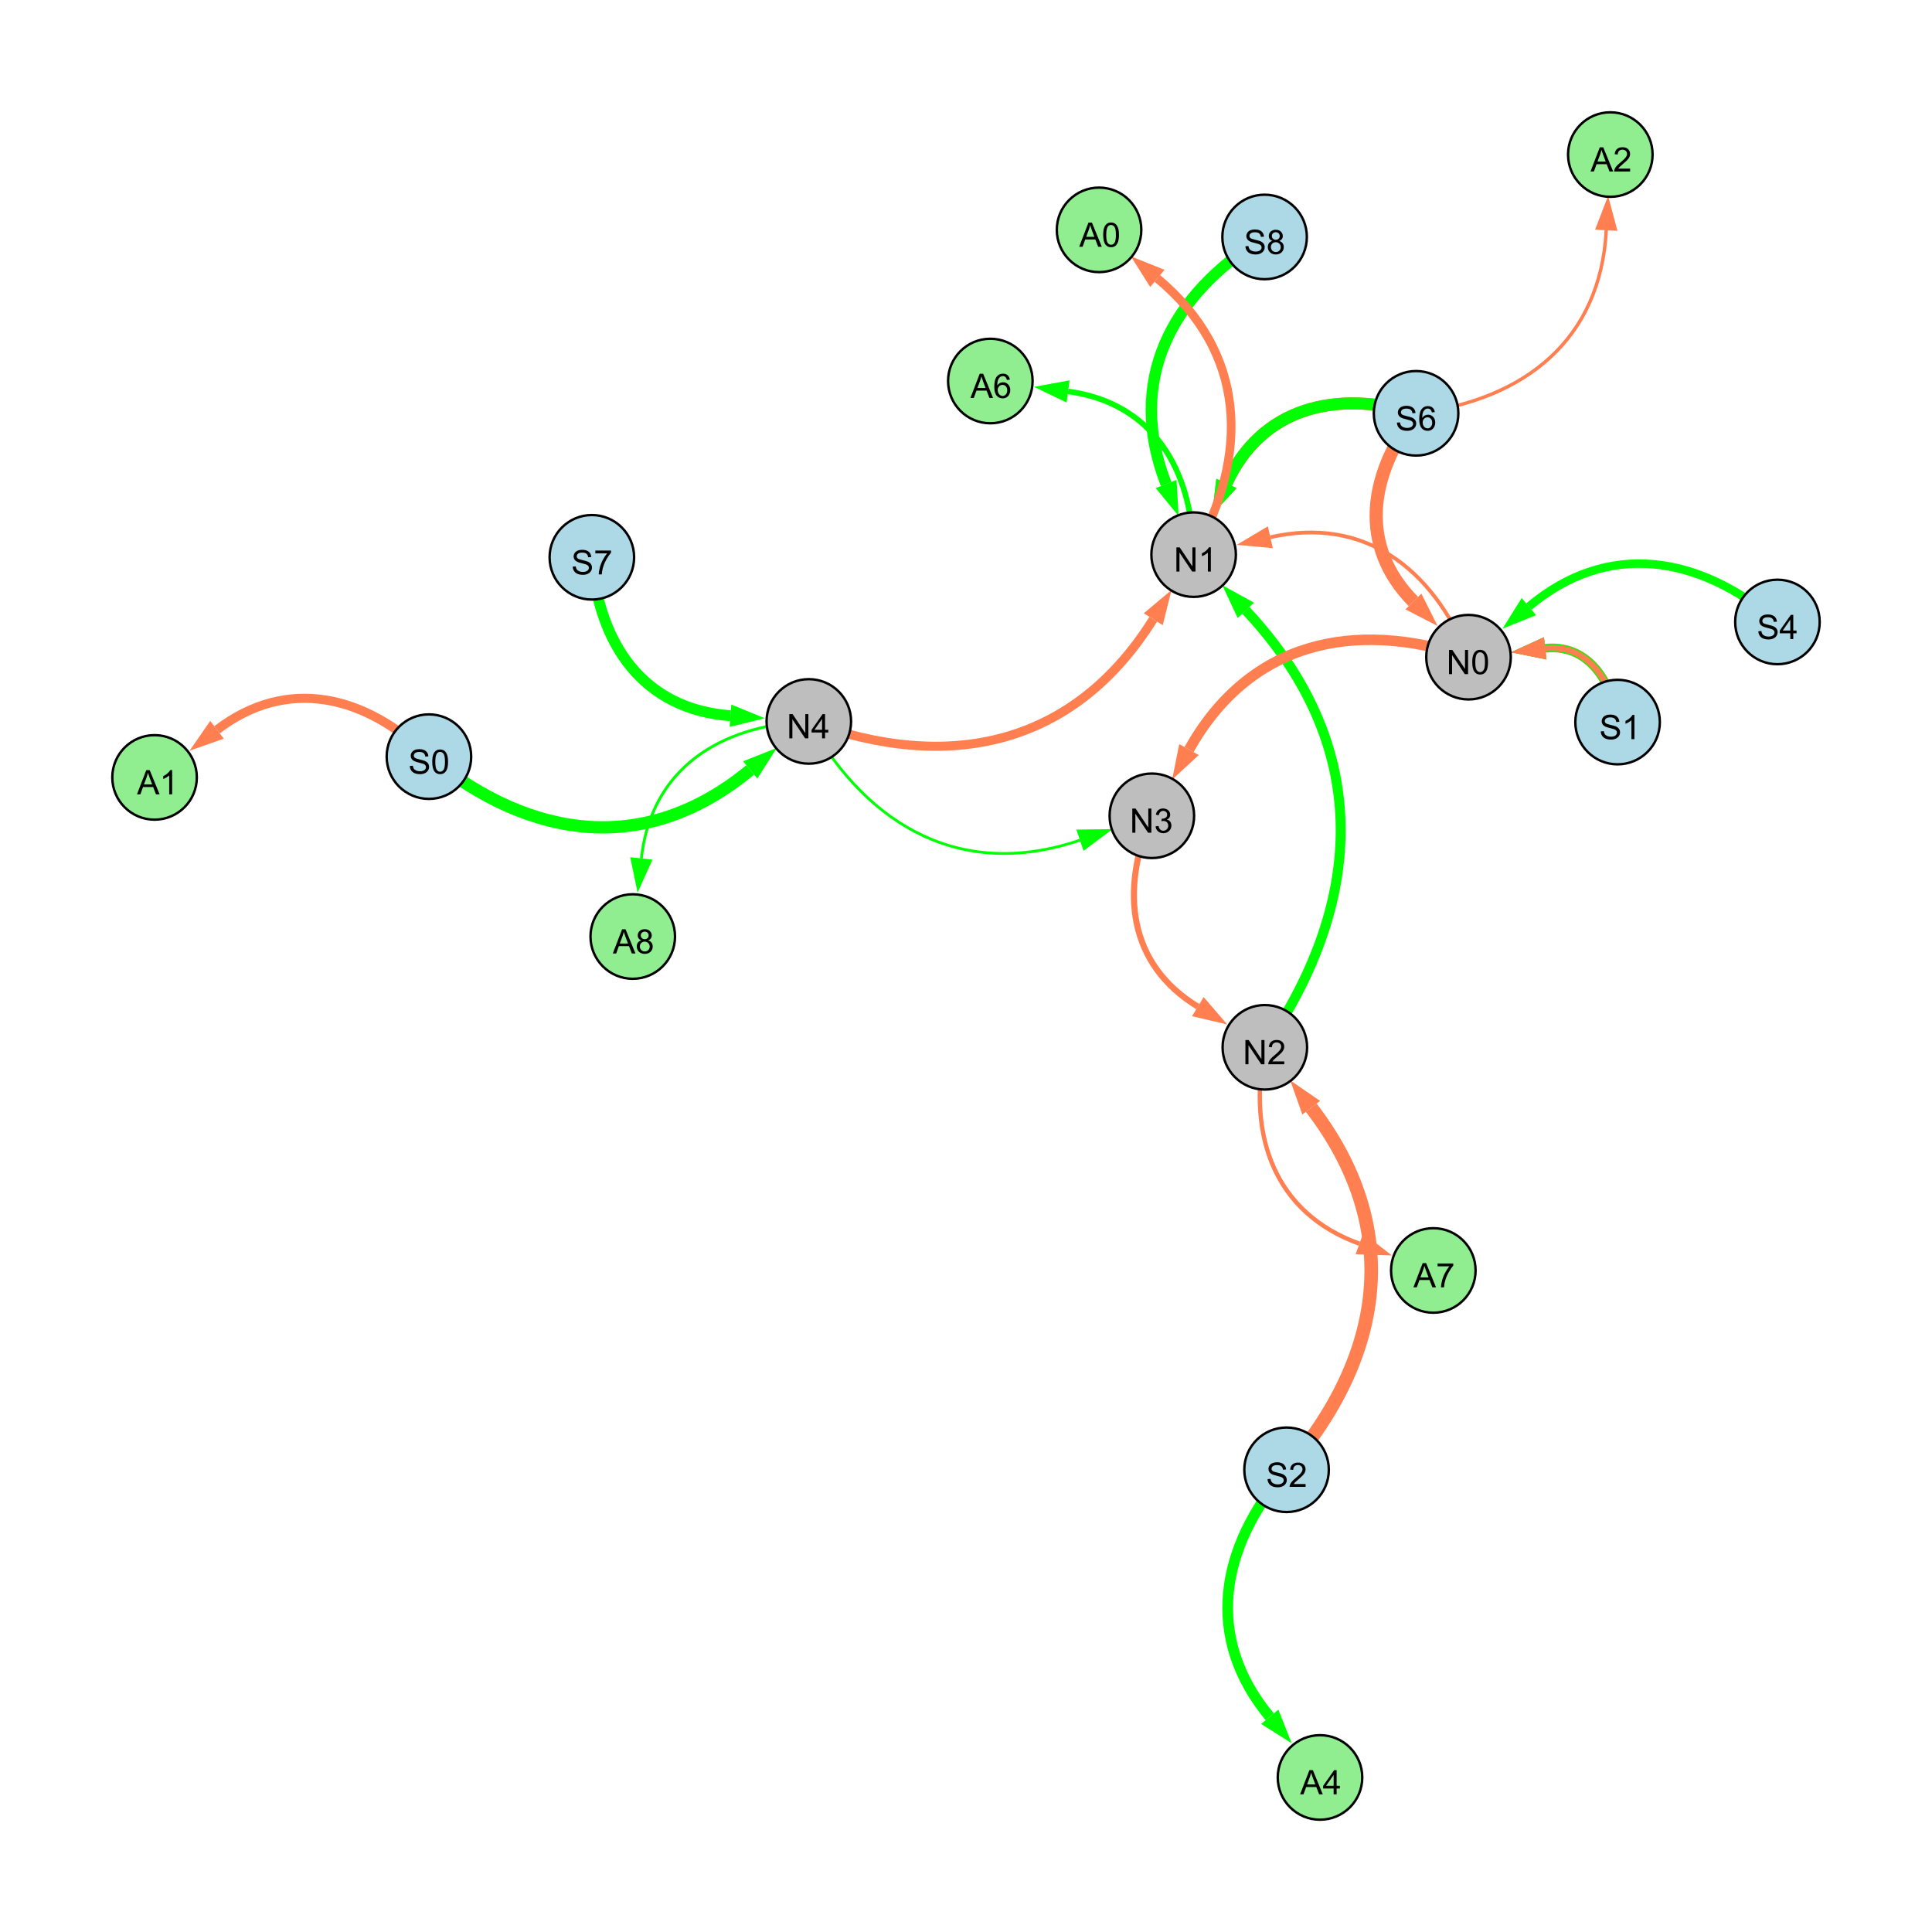 <?xml version="1.0" encoding="UTF-8"?>
<svg xmlns="http://www.w3.org/2000/svg" xmlns:xlink="http://www.w3.org/1999/xlink" width="800" height="800" viewBox="0 0 800 800">
<defs>
<g>
<g id="glyph-0-0">
<path d="M 0.629 -3.219 L 1.879 -3.328 C 1.938 -2.828 2.078 -2.418 2.293 -2.094 C 2.512 -1.773 2.848 -1.516 3.301 -1.316 C 3.758 -1.117 4.27 -1.02 4.84 -1.02 C 5.344 -1.02 5.793 -1.094 6.18 -1.242 C 6.566 -1.395 6.855 -1.602 7.043 -1.863 C 7.234 -2.125 7.328 -2.41 7.328 -2.719 C 7.328 -3.035 7.238 -3.309 7.055 -3.543 C 6.871 -3.777 6.57 -3.977 6.152 -4.137 C 5.883 -4.242 5.289 -4.402 4.367 -4.625 C 3.449 -4.844 2.805 -5.055 2.434 -5.25 C 1.953 -5.5 1.598 -5.812 1.363 -6.184 C 1.129 -6.555 1.012 -6.969 1.012 -7.43 C 1.012 -7.938 1.156 -8.41 1.441 -8.848 C 1.73 -9.289 2.148 -9.621 2.699 -9.852 C 3.25 -10.078 3.863 -10.191 4.539 -10.191 C 5.281 -10.191 5.938 -10.074 6.504 -9.832 C 7.07 -9.594 7.508 -9.242 7.812 -8.777 C 8.117 -8.312 8.281 -7.785 8.305 -7.199 L 7.035 -7.102 C 6.965 -7.734 6.734 -8.215 6.34 -8.539 C 5.945 -8.863 5.363 -9.023 4.594 -9.023 C 3.793 -9.023 3.207 -8.875 2.84 -8.582 C 2.473 -8.289 2.289 -7.934 2.289 -7.52 C 2.289 -7.16 2.422 -6.863 2.68 -6.633 C 2.934 -6.398 3.602 -6.16 4.68 -5.918 C 5.758 -5.672 6.496 -5.461 6.898 -5.277 C 7.48 -5.008 7.91 -4.668 8.188 -4.254 C 8.469 -3.844 8.605 -3.367 8.605 -2.828 C 8.605 -2.297 8.453 -1.793 8.148 -1.324 C 7.844 -0.852 7.406 -0.484 6.832 -0.223 C 6.262 0.039 5.617 0.172 4.902 0.172 C 3.996 0.172 3.234 0.039 2.621 -0.227 C 2.008 -0.488 1.527 -0.887 1.18 -1.418 C 0.832 -1.949 0.648 -2.551 0.629 -3.219 Z M 0.629 -3.219 "/>
</g>
<g id="glyph-0-1">
<path d="M 0.582 -4.941 C 0.582 -6.129 0.703 -7.082 0.945 -7.805 C 1.191 -8.527 1.555 -9.082 2.035 -9.477 C 2.516 -9.867 3.121 -10.062 3.848 -10.062 C 4.387 -10.062 4.859 -9.953 5.266 -9.738 C 5.668 -9.52 6.004 -9.211 6.27 -8.801 C 6.531 -8.395 6.738 -7.898 6.891 -7.312 C 7.039 -6.727 7.117 -5.938 7.117 -4.941 C 7.117 -3.766 6.996 -2.816 6.754 -2.094 C 6.512 -1.371 6.152 -0.816 5.672 -0.422 C 5.191 -0.027 4.582 0.172 3.848 0.172 C 2.883 0.172 2.125 -0.176 1.57 -0.867 C 0.91 -1.703 0.582 -3.059 0.582 -4.941 M 1.844 -4.941 C 1.844 -3.297 2.039 -2.203 2.422 -1.656 C 2.809 -1.113 3.285 -0.84 3.848 -0.84 C 4.414 -0.84 4.891 -1.113 5.273 -1.66 C 5.66 -2.207 5.852 -3.301 5.852 -4.941 C 5.852 -6.594 5.66 -7.688 5.273 -8.23 C 4.891 -8.773 4.41 -9.043 3.836 -9.043 C 3.27 -9.043 2.82 -8.805 2.48 -8.328 C 2.059 -7.715 1.844 -6.586 1.844 -4.941 Z M 1.844 -4.941 "/>
</g>
<g id="glyph-0-2">
<path d="M 1.066 0 L 1.066 -10.023 L 2.426 -10.023 L 7.691 -2.152 L 7.691 -10.023 L 8.961 -10.023 L 8.961 0 L 7.602 0 L 2.336 -7.875 L 2.336 0 Z M 1.066 0 "/>
</g>
<g id="glyph-0-3">
<path d="M 4.523 0 L 4.523 -2.398 L 0.18 -2.398 L 0.18 -3.527 L 4.75 -10.023 L 5.758 -10.023 L 5.758 -3.527 L 7.109 -3.527 L 7.109 -2.398 L 5.758 -2.398 L 5.758 0 L 4.523 0 M 4.523 -3.527 L 4.523 -8.047 L 1.387 -3.527 Z M 4.523 -3.527 "/>
</g>
<g id="glyph-0-4">
<path d="M 5.215 0 L 3.984 0 L 3.984 -7.84 C 3.688 -7.559 3.301 -7.277 2.82 -6.992 C 2.34 -6.711 1.906 -6.5 1.523 -6.359 L 1.523 -7.547 C 2.211 -7.871 2.812 -8.262 3.328 -8.723 C 3.844 -9.184 4.207 -9.629 4.422 -10.062 L 5.215 -10.062 Z M 5.215 0 "/>
</g>
<g id="glyph-0-5">
<path d="M 0.586 -2.645 L 1.82 -2.809 C 1.961 -2.113 2.199 -1.609 2.539 -1.301 C 2.879 -0.996 3.293 -0.84 3.781 -0.84 C 4.359 -0.84 4.848 -1.043 5.246 -1.441 C 5.645 -1.844 5.844 -2.34 5.844 -2.934 C 5.844 -3.496 5.66 -3.965 5.289 -4.332 C 4.922 -4.699 4.453 -4.883 3.883 -4.883 C 3.648 -4.883 3.359 -4.836 3.016 -4.742 L 3.152 -5.824 C 3.234 -5.816 3.301 -5.812 3.352 -5.812 C 3.875 -5.812 4.344 -5.945 4.766 -6.219 C 5.184 -6.492 5.395 -6.914 5.395 -7.484 C 5.395 -7.938 5.242 -8.309 4.938 -8.605 C 4.629 -8.902 4.234 -9.051 3.754 -9.051 C 3.273 -9.051 2.875 -8.898 2.555 -8.602 C 2.238 -8.297 2.031 -7.848 1.941 -7.246 L 0.711 -7.465 C 0.859 -8.289 1.203 -8.93 1.734 -9.383 C 2.27 -9.836 2.934 -10.062 3.727 -10.062 C 4.273 -10.062 4.777 -9.945 5.234 -9.711 C 5.695 -9.477 6.047 -9.156 6.293 -8.75 C 6.535 -8.344 6.656 -7.914 6.656 -7.457 C 6.656 -7.023 6.543 -6.629 6.309 -6.273 C 6.078 -5.918 5.734 -5.637 5.277 -5.43 C 5.871 -5.289 6.328 -5.008 6.656 -4.578 C 6.984 -4.145 7.148 -3.605 7.148 -2.961 C 7.148 -2.086 6.832 -1.344 6.195 -0.734 C 5.555 -0.125 4.75 0.18 3.773 0.18 C 2.895 0.18 2.164 -0.086 1.582 -0.609 C 1 -1.133 0.672 -1.812 0.586 -2.645 Z M 0.586 -2.645 "/>
</g>
<g id="glyph-0-6">
<path d="M 7.047 -1.184 L 7.047 0 L 0.422 0 C 0.414 -0.297 0.461 -0.582 0.566 -0.855 C 0.734 -1.305 1.008 -1.75 1.379 -2.188 C 1.75 -2.625 2.285 -3.133 2.988 -3.703 C 4.078 -4.598 4.812 -5.305 5.195 -5.828 C 5.578 -6.348 5.77 -6.844 5.77 -7.309 C 5.77 -7.797 5.594 -8.207 5.246 -8.543 C 4.898 -8.875 4.445 -9.043 3.883 -9.043 C 3.289 -9.043 2.816 -8.867 2.461 -8.512 C 2.105 -8.156 1.926 -7.664 1.922 -7.035 L 0.656 -7.164 C 0.742 -8.109 1.07 -8.828 1.633 -9.32 C 2.199 -9.816 2.957 -10.062 3.91 -10.062 C 4.871 -10.062 5.633 -9.797 6.195 -9.262 C 6.754 -8.73 7.035 -8.07 7.035 -7.281 C 7.035 -6.879 6.953 -6.484 6.789 -6.098 C 6.625 -5.711 6.352 -5.301 5.973 -4.875 C 5.59 -4.445 4.957 -3.859 4.074 -3.109 C 3.336 -2.492 2.863 -2.07 2.652 -1.848 C 2.441 -1.629 2.27 -1.406 2.133 -1.184 Z M 7.047 -1.184 "/>
</g>
<g id="glyph-0-7">
<path d="M 6.965 -7.566 L 5.742 -7.473 C 5.633 -7.953 5.477 -8.305 5.277 -8.523 C 4.945 -8.875 4.535 -9.051 4.047 -9.051 C 3.656 -9.051 3.312 -8.941 3.016 -8.723 C 2.629 -8.441 2.32 -8.027 2.098 -7.484 C 1.875 -6.941 1.758 -6.172 1.75 -5.168 C 2.047 -5.617 2.41 -5.953 2.836 -6.172 C 3.266 -6.391 3.715 -6.5 4.184 -6.5 C 5.004 -6.5 5.703 -6.199 6.277 -5.594 C 6.855 -4.992 7.145 -4.211 7.145 -3.254 C 7.145 -2.625 7.008 -2.039 6.738 -1.5 C 6.465 -0.961 6.094 -0.547 5.617 -0.258 C 5.145 0.027 4.609 0.172 4.008 0.172 C 2.98 0.172 2.145 -0.207 1.496 -0.961 C 0.852 -1.715 0.527 -2.957 0.527 -4.688 C 0.527 -6.625 0.883 -8.035 1.602 -8.914 C 2.223 -9.68 3.066 -10.062 4.121 -10.062 C 4.91 -10.062 5.555 -9.84 6.059 -9.398 C 6.562 -8.957 6.867 -8.348 6.965 -7.566 M 1.941 -3.246 C 1.941 -2.824 2.031 -2.418 2.211 -2.031 C 2.391 -1.645 2.645 -1.348 2.969 -1.145 C 3.289 -0.941 3.629 -0.84 3.984 -0.84 C 4.504 -0.84 4.953 -1.051 5.324 -1.469 C 5.699 -1.891 5.887 -2.457 5.887 -3.18 C 5.887 -3.871 5.699 -4.418 5.332 -4.816 C 4.961 -5.215 4.5 -5.414 3.938 -5.414 C 3.383 -5.414 2.91 -5.215 2.523 -4.816 C 2.137 -4.418 1.941 -3.895 1.941 -3.246 Z M 1.941 -3.246 "/>
</g>
<g id="glyph-0-8">
<path d="M 2.477 -5.434 C 1.965 -5.621 1.586 -5.887 1.34 -6.234 C 1.094 -6.582 0.969 -6.996 0.969 -7.477 C 0.969 -8.207 1.234 -8.82 1.758 -9.316 C 2.281 -9.812 2.977 -10.062 3.848 -10.062 C 4.723 -10.062 5.43 -9.809 5.961 -9.301 C 6.492 -8.793 6.762 -8.172 6.762 -7.445 C 6.762 -6.98 6.641 -6.574 6.395 -6.23 C 6.152 -5.887 5.781 -5.621 5.285 -5.434 C 5.898 -5.234 6.367 -4.91 6.688 -4.465 C 7.012 -4.016 7.172 -3.484 7.172 -2.863 C 7.172 -2.008 6.867 -1.289 6.262 -0.703 C 5.656 -0.121 4.859 0.172 3.867 0.172 C 2.879 0.172 2.082 -0.121 1.477 -0.707 C 0.871 -1.293 0.566 -2.023 0.566 -2.898 C 0.566 -3.551 0.734 -4.098 1.062 -4.535 C 1.395 -4.977 1.863 -5.273 2.477 -5.434 M 2.227 -7.52 C 2.227 -7.047 2.383 -6.656 2.688 -6.359 C 2.992 -6.055 3.387 -5.906 3.875 -5.906 C 4.352 -5.906 4.738 -6.055 5.043 -6.355 C 5.344 -6.652 5.496 -7.02 5.496 -7.453 C 5.496 -7.902 5.34 -8.281 5.027 -8.59 C 4.715 -8.898 4.328 -9.051 3.863 -9.051 C 3.395 -9.051 3.004 -8.898 2.695 -8.602 C 2.383 -8.297 2.227 -7.938 2.227 -7.52 M 1.832 -2.891 C 1.832 -2.539 1.914 -2.203 2.082 -1.875 C 2.246 -1.547 2.496 -1.289 2.824 -1.109 C 3.152 -0.93 3.504 -0.84 3.883 -0.84 C 4.469 -0.84 4.957 -1.031 5.34 -1.406 C 5.723 -1.785 5.914 -2.266 5.914 -2.852 C 5.914 -3.441 5.715 -3.934 5.32 -4.32 C 4.926 -4.707 4.434 -4.902 3.844 -4.902 C 3.262 -4.902 2.785 -4.711 2.402 -4.328 C 2.023 -3.945 1.832 -3.465 1.832 -2.891 Z M 1.832 -2.891 "/>
</g>
<g id="glyph-0-9">
<path d="M 0.664 -8.711 L 0.664 -9.891 L 7.148 -9.891 L 7.148 -8.934 C 6.512 -8.254 5.879 -7.352 5.254 -6.227 C 4.625 -5.102 4.141 -3.945 3.801 -2.754 C 3.555 -1.918 3.398 -0.996 3.328 0 L 2.062 0 C 2.078 -0.789 2.234 -1.742 2.531 -2.859 C 2.824 -3.973 3.25 -5.051 3.805 -6.086 C 4.359 -7.125 4.945 -8 5.57 -8.711 Z M 0.664 -8.711 "/>
</g>
<g id="glyph-0-10">
<path d="M -0.02 0 L 3.828 -10.023 L 5.258 -10.023 L 9.359 0 L 7.848 0 L 6.68 -3.035 L 2.488 -3.035 L 1.387 0 L -0.02 0 M 2.871 -4.117 L 6.27 -4.117 L 5.223 -6.891 C 4.902 -7.734 4.668 -8.426 4.512 -8.969 C 4.383 -8.328 4.203 -7.688 3.973 -7.055 Z M 2.871 -4.117 "/>
</g>
</g>
</defs>
<rect x="-80" y="-80" width="960" height="960" fill="rgb(100%, 100%, 100%)" fill-opacity="1"/>
<path fill="none" stroke-width="5.091" stroke-linecap="butt" stroke-linejoin="miter" stroke="rgb(0%, 100%, 0%)" stroke-opacity="1" stroke-miterlimit="10" d="M 177.609 313.309 C 220.59 348.402 268.086 354.031 310.66 318.797 "/>
<path fill-rule="nonzero" fill="rgb(0%, 100%, 0%)" fill-opacity="1" d="M 321.652 309.703 L 313.617 322.367 L 307.707 315.227 L 321.652 309.703 "/>
<path fill="none" stroke-width="1.562" stroke-linecap="butt" stroke-linejoin="miter" stroke="rgb(100%, 49.804%, 31.373%)" stroke-opacity="1" stroke-miterlimit="10" d="M 608.082 272.125 C 593.145 235.055 564.699 213.676 526.023 222.457 "/>
<path fill-rule="nonzero" fill="rgb(100%, 49.804%, 31.373%)" fill-opacity="1" d="M 512.109 225.613 L 524.996 217.934 L 527.051 226.977 L 512.109 225.613 "/>
<path fill="none" stroke-width="2.517" stroke-linecap="butt" stroke-linejoin="miter" stroke="rgb(100%, 49.804%, 31.373%)" stroke-opacity="1" stroke-miterlimit="10" d="M 476.957 337.805 C 463.551 368.902 467.355 399.422 495.996 416.816 "/>
<path fill-rule="nonzero" fill="rgb(100%, 49.804%, 31.373%)" fill-opacity="1" d="M 508.191 424.223 L 493.59 420.777 L 498.402 412.855 L 508.191 424.223 "/>
<path fill="none" stroke-width="5.63" stroke-linecap="butt" stroke-linejoin="miter" stroke="rgb(100%, 49.804%, 31.373%)" stroke-opacity="1" stroke-miterlimit="10" d="M 532.738 608.605 C 573.621 561.184 580.957 508.191 542.949 458.68 "/>
<path fill-rule="nonzero" fill="rgb(100%, 49.804%, 31.373%)" fill-opacity="1" d="M 534.262 447.367 L 546.625 455.859 L 539.273 461.504 L 534.262 447.367 "/>
<path fill="none" stroke-width="5.456" stroke-linecap="butt" stroke-linejoin="miter" stroke="rgb(100%, 49.804%, 31.373%)" stroke-opacity="1" stroke-miterlimit="10" d="M 586.367 171.141 C 566.516 196.84 562.68 226.254 585.262 249.07 "/>
<path fill-rule="nonzero" fill="rgb(100%, 49.804%, 31.373%)" fill-opacity="1" d="M 595.297 259.211 L 581.969 252.332 L 588.559 245.809 L 595.297 259.211 "/>
<path fill="none" stroke-width="5.042" stroke-linecap="butt" stroke-linejoin="miter" stroke="rgb(100%, 49.804%, 31.373%)" stroke-opacity="1" stroke-miterlimit="10" d="M 586.367 171.141 C 552.941 161.188 522.32 168.809 507.859 200.164 "/>
<path fill-rule="nonzero" fill="rgb(100%, 49.804%, 31.373%)" fill-opacity="1" d="M 501.887 213.121 L 503.652 198.223 L 512.07 202.105 L 501.887 213.121 "/>
<path fill="none" stroke-width="3.616" stroke-linecap="butt" stroke-linejoin="miter" stroke="rgb(100%, 49.804%, 31.373%)" stroke-opacity="1" stroke-miterlimit="10" d="M 669.809 298.996 C 667.449 281.328 656.922 266.504 639.836 268.469 "/>
<path fill-rule="nonzero" fill="rgb(100%, 49.804%, 31.373%)" fill-opacity="1" d="M 625.66 270.102 L 639.305 263.867 L 640.363 273.074 L 625.66 270.102 "/>
<path fill="none" stroke-width="3.751" stroke-linecap="butt" stroke-linejoin="miter" stroke="rgb(100%, 49.804%, 31.373%)" stroke-opacity="1" stroke-miterlimit="10" d="M 334.914 298.727 C 393.039 320.273 444.781 308.793 477.539 256.398 "/>
<path fill-rule="nonzero" fill="rgb(100%, 49.804%, 31.373%)" fill-opacity="1" d="M 485.105 244.305 L 481.473 258.855 L 473.609 253.941 L 485.105 244.305 "/>
<path fill="none" stroke-width="1.144" stroke-linecap="butt" stroke-linejoin="miter" stroke="rgb(0%, 100%, 0%)" stroke-opacity="1" stroke-miterlimit="10" d="M 334.914 298.727 C 360.043 343.188 399.043 364.238 447.184 347.906 "/>
<path fill-rule="nonzero" fill="rgb(0%, 100%, 0%)" fill-opacity="1" d="M 460.691 343.324 L 448.672 352.297 L 445.695 343.516 L 460.691 343.324 "/>
<path fill="none" stroke-width="3.279" stroke-linecap="butt" stroke-linejoin="miter" stroke="rgb(0%, 100%, 0%)" stroke-opacity="1" stroke-miterlimit="10" d="M 669.809 298.996 C 667.449 281.328 656.922 266.504 639.836 268.469 "/>
<path fill-rule="nonzero" fill="rgb(0%, 100%, 0%)" fill-opacity="1" d="M 625.66 270.102 L 639.305 263.867 L 640.363 273.074 L 625.66 270.102 "/>
<path fill="none" stroke-width="2.429" stroke-linecap="butt" stroke-linejoin="miter" stroke="rgb(100%, 49.804%, 31.373%)" stroke-opacity="1" stroke-miterlimit="10" d="M 669.809 298.996 C 667.449 281.328 656.922 266.504 639.836 268.469 "/>
<path fill-rule="nonzero" fill="rgb(100%, 49.804%, 31.373%)" fill-opacity="1" d="M 625.66 270.102 L 639.305 263.867 L 640.363 273.074 L 625.66 270.102 "/>
<path fill="none" stroke-width="4.107" stroke-linecap="butt" stroke-linejoin="miter" stroke="rgb(0%, 100%, 0%)" stroke-opacity="1" stroke-miterlimit="10" d="M 523.746 433.668 C 566.359 371.387 567.371 307.66 515.875 252.727 "/>
<path fill-rule="nonzero" fill="rgb(0%, 100%, 0%)" fill-opacity="1" d="M 506.117 242.316 L 519.254 249.555 L 512.492 255.895 L 506.117 242.316 "/>
<path fill="none" stroke-width="4.346" stroke-linecap="butt" stroke-linejoin="miter" stroke="rgb(100%, 49.804%, 31.373%)" stroke-opacity="1" stroke-miterlimit="10" d="M 608.082 272.125 C 559.934 255.941 517.062 266.289 492.336 310.383 "/>
<path fill-rule="nonzero" fill="rgb(100%, 49.804%, 31.373%)" fill-opacity="1" d="M 485.359 322.828 L 488.293 308.117 L 496.379 312.652 L 485.359 322.828 "/>
<path fill="none" stroke-width="4.916" stroke-linecap="butt" stroke-linejoin="miter" stroke="rgb(0%, 100%, 0%)" stroke-opacity="1" stroke-miterlimit="10" d="M 586.367 171.141 C 552.941 161.188 522.32 168.809 507.859 200.164 "/>
<path fill-rule="nonzero" fill="rgb(0%, 100%, 0%)" fill-opacity="1" d="M 501.887 213.121 L 503.652 198.223 L 512.07 202.105 L 501.887 213.121 "/>
<path fill="none" stroke-width="4.722" stroke-linecap="butt" stroke-linejoin="miter" stroke="rgb(0%, 100%, 0%)" stroke-opacity="1" stroke-miterlimit="10" d="M 523.645 98.117 C 484.477 122.023 466.328 157.898 482.871 200.414 "/>
<path fill-rule="nonzero" fill="rgb(0%, 100%, 0%)" fill-opacity="1" d="M 488.047 213.707 L 478.555 202.094 L 487.191 198.734 L 488.047 213.707 "/>
<path fill="none" stroke-width="3.5" stroke-linecap="butt" stroke-linejoin="miter" stroke="rgb(0%, 100%, 0%)" stroke-opacity="1" stroke-miterlimit="10" d="M 736 257.539 C 703.285 229.688 665.793 223.762 633.082 251.172 "/>
<path fill-rule="nonzero" fill="rgb(0%, 100%, 0%)" fill-opacity="1" d="M 622.148 260.336 L 630.105 247.621 L 636.059 254.727 L 622.148 260.336 "/>
<path fill="none" stroke-width="4.511" stroke-linecap="butt" stroke-linejoin="miter" stroke="rgb(0%, 100%, 0%)" stroke-opacity="1" stroke-miterlimit="10" d="M 245.074 230.766 C 247.812 266.988 266.594 293.758 302.488 296.367 "/>
<path fill-rule="nonzero" fill="rgb(0%, 100%, 0%)" fill-opacity="1" d="M 316.715 297.402 L 302.152 300.992 L 302.824 291.746 L 316.715 297.402 "/>
<path fill="none" stroke-width="2.312" stroke-linecap="butt" stroke-linejoin="miter" stroke="rgb(0%, 100%, 0%)" stroke-opacity="1" stroke-miterlimit="10" d="M 494.258 229.664 C 493.828 194.145 477.156 166.754 442.289 162.086 "/>
<path fill-rule="nonzero" fill="rgb(0%, 100%, 0%)" fill-opacity="1" d="M 428.148 160.191 L 442.902 157.492 L 441.672 166.68 L 428.148 160.191 "/>
<path fill="none" stroke-width="4.424" stroke-linecap="butt" stroke-linejoin="miter" stroke="rgb(0%, 100%, 0%)" stroke-opacity="1" stroke-miterlimit="10" d="M 532.738 608.605 C 504.848 640.957 498.707 678.215 525.777 710.887 "/>
<path fill-rule="nonzero" fill="rgb(0%, 100%, 0%)" fill-opacity="1" d="M 534.879 721.871 L 522.207 713.844 L 529.348 707.926 L 534.879 721.871 "/>
<path fill="none" stroke-width="3.774" stroke-linecap="butt" stroke-linejoin="miter" stroke="rgb(100%, 49.804%, 31.373%)" stroke-opacity="1" stroke-miterlimit="10" d="M 177.609 313.309 C 151.141 287.668 118.91 280.047 89.863 302.188 "/>
<path fill-rule="nonzero" fill="rgb(100%, 49.804%, 31.373%)" fill-opacity="1" d="M 78.52 310.836 L 87.055 298.504 L 92.676 305.875 L 78.52 310.836 "/>
<path fill="none" stroke-width="1.784" stroke-linecap="butt" stroke-linejoin="miter" stroke="rgb(100%, 49.804%, 31.373%)" stroke-opacity="1" stroke-miterlimit="10" d="M 523.746 433.668 C 516.469 470.57 527.848 502.309 562.91 514.996 "/>
<path fill-rule="nonzero" fill="rgb(100%, 49.804%, 31.373%)" fill-opacity="1" d="M 576.328 519.852 L 561.336 519.355 L 564.488 510.637 L 576.328 519.852 "/>
<path fill="none" stroke-width="3.591" stroke-linecap="butt" stroke-linejoin="miter" stroke="rgb(100%, 49.804%, 31.373%)" stroke-opacity="1" stroke-miterlimit="10" d="M 494.258 229.664 C 517.844 187.781 515.977 145.887 479.234 115.285 "/>
<path fill-rule="nonzero" fill="rgb(100%, 49.804%, 31.373%)" fill-opacity="1" d="M 468.273 106.152 L 482.199 111.723 L 476.27 118.844 L 468.273 106.152 "/>
<path fill="none" stroke-width="1.172" stroke-linecap="butt" stroke-linejoin="miter" stroke="rgb(0%, 100%, 0%)" stroke-opacity="1" stroke-miterlimit="10" d="M 334.914 298.727 C 297.613 300.301 269.602 318.672 265.562 355.461 "/>
<path fill-rule="nonzero" fill="rgb(0%, 100%, 0%)" fill-opacity="1" d="M 264.008 369.641 L 260.957 354.953 L 270.172 355.965 L 264.008 369.641 "/>
<path fill="none" stroke-width="1.413" stroke-linecap="butt" stroke-linejoin="miter" stroke="rgb(100%, 49.804%, 31.373%)" stroke-opacity="1" stroke-miterlimit="10" d="M 586.367 171.141 C 631.57 165.562 662.707 140.555 665.121 95.34 "/>
<path fill-rule="nonzero" fill="rgb(100%, 49.804%, 31.373%)" fill-opacity="1" d="M 665.883 81.094 L 669.75 95.586 L 660.492 95.094 L 665.883 81.094 "/>
<path fill-rule="nonzero" fill="rgb(67.843%, 84.706%, 90.196%)" fill-opacity="1" stroke-width="1" stroke-linecap="butt" stroke-linejoin="miter" stroke="rgb(0%, 0%, 0%)" stroke-opacity="1" stroke-miterlimit="10" d="M 195.109 313.309 C 195.109 322.973 187.273 330.809 177.609 330.809 C 167.945 330.809 160.109 322.973 160.109 313.309 C 160.109 303.645 167.945 295.809 177.609 295.809 C 187.273 295.809 195.109 303.645 195.109 313.309 "/>
<path fill-rule="nonzero" fill="rgb(74.51%, 74.51%, 74.51%)" fill-opacity="1" stroke-width="1" stroke-linecap="butt" stroke-linejoin="miter" stroke="rgb(0%, 0%, 0%)" stroke-opacity="1" stroke-miterlimit="10" d="M 352.414 298.727 C 352.414 308.391 344.578 316.227 334.914 316.227 C 325.25 316.227 317.414 308.391 317.414 298.727 C 317.414 289.062 325.25 281.227 334.914 281.227 C 344.578 281.227 352.414 289.062 352.414 298.727 "/>
<path fill-rule="nonzero" fill="rgb(74.51%, 74.51%, 74.51%)" fill-opacity="1" stroke-width="1" stroke-linecap="butt" stroke-linejoin="miter" stroke="rgb(0%, 0%, 0%)" stroke-opacity="1" stroke-miterlimit="10" d="M 625.582 272.125 C 625.582 281.789 617.746 289.625 608.082 289.625 C 598.414 289.625 590.582 281.789 590.582 272.125 C 590.582 262.457 598.414 254.625 608.082 254.625 C 617.746 254.625 625.582 262.457 625.582 272.125 "/>
<path fill-rule="nonzero" fill="rgb(74.51%, 74.51%, 74.51%)" fill-opacity="1" stroke-width="1" stroke-linecap="butt" stroke-linejoin="miter" stroke="rgb(0%, 0%, 0%)" stroke-opacity="1" stroke-miterlimit="10" d="M 511.758 229.664 C 511.758 239.328 503.922 247.164 494.258 247.164 C 484.59 247.164 476.758 239.328 476.758 229.664 C 476.758 220 484.59 212.164 494.258 212.164 C 503.922 212.164 511.758 220 511.758 229.664 "/>
<path fill-rule="nonzero" fill="rgb(74.51%, 74.51%, 74.51%)" fill-opacity="1" stroke-width="1" stroke-linecap="butt" stroke-linejoin="miter" stroke="rgb(0%, 0%, 0%)" stroke-opacity="1" stroke-miterlimit="10" d="M 494.457 337.805 C 494.457 347.469 486.621 355.305 476.957 355.305 C 467.293 355.305 459.457 347.469 459.457 337.805 C 459.457 328.141 467.293 320.305 476.957 320.305 C 486.621 320.305 494.457 328.141 494.457 337.805 "/>
<path fill-rule="nonzero" fill="rgb(74.51%, 74.51%, 74.51%)" fill-opacity="1" stroke-width="1" stroke-linecap="butt" stroke-linejoin="miter" stroke="rgb(0%, 0%, 0%)" stroke-opacity="1" stroke-miterlimit="10" d="M 541.246 433.668 C 541.246 443.332 533.41 451.168 523.746 451.168 C 514.082 451.168 506.246 443.332 506.246 433.668 C 506.246 424.004 514.082 416.168 523.746 416.168 C 533.41 416.168 541.246 424.004 541.246 433.668 "/>
<path fill-rule="nonzero" fill="rgb(67.843%, 84.706%, 90.196%)" fill-opacity="1" stroke-width="1" stroke-linecap="butt" stroke-linejoin="miter" stroke="rgb(0%, 0%, 0%)" stroke-opacity="1" stroke-miterlimit="10" d="M 550.238 608.605 C 550.238 618.27 542.402 626.105 532.738 626.105 C 523.074 626.105 515.238 618.27 515.238 608.605 C 515.238 598.941 523.074 591.105 532.738 591.105 C 542.402 591.105 550.238 598.941 550.238 608.605 "/>
<path fill-rule="nonzero" fill="rgb(67.843%, 84.706%, 90.196%)" fill-opacity="1" stroke-width="1" stroke-linecap="butt" stroke-linejoin="miter" stroke="rgb(0%, 0%, 0%)" stroke-opacity="1" stroke-miterlimit="10" d="M 603.867 171.141 C 603.867 180.805 596.031 188.641 586.367 188.641 C 576.703 188.641 568.867 180.805 568.867 171.141 C 568.867 161.477 576.703 153.641 586.367 153.641 C 596.031 153.641 603.867 161.477 603.867 171.141 "/>
<path fill-rule="nonzero" fill="rgb(67.843%, 84.706%, 90.196%)" fill-opacity="1" stroke-width="1" stroke-linecap="butt" stroke-linejoin="miter" stroke="rgb(0%, 0%, 0%)" stroke-opacity="1" stroke-miterlimit="10" d="M 687.309 298.996 C 687.309 308.66 679.473 316.496 669.809 316.496 C 660.145 316.496 652.309 308.66 652.309 298.996 C 652.309 289.332 660.145 281.496 669.809 281.496 C 679.473 281.496 687.309 289.332 687.309 298.996 "/>
<path fill-rule="nonzero" fill="rgb(67.843%, 84.706%, 90.196%)" fill-opacity="1" stroke-width="1" stroke-linecap="butt" stroke-linejoin="miter" stroke="rgb(0%, 0%, 0%)" stroke-opacity="1" stroke-miterlimit="10" d="M 541.145 98.117 C 541.145 107.781 533.309 115.617 523.645 115.617 C 513.977 115.617 506.145 107.781 506.145 98.117 C 506.145 88.449 513.977 80.617 523.645 80.617 C 533.309 80.617 541.145 88.449 541.145 98.117 "/>
<path fill-rule="nonzero" fill="rgb(67.843%, 84.706%, 90.196%)" fill-opacity="1" stroke-width="1" stroke-linecap="butt" stroke-linejoin="miter" stroke="rgb(0%, 0%, 0%)" stroke-opacity="1" stroke-miterlimit="10" d="M 753.5 257.539 C 753.5 267.203 745.664 275.039 736 275.039 C 726.336 275.039 718.5 267.203 718.5 257.539 C 718.5 247.875 726.336 240.039 736 240.039 C 745.664 240.039 753.5 247.875 753.5 257.539 "/>
<path fill-rule="nonzero" fill="rgb(67.843%, 84.706%, 90.196%)" fill-opacity="1" stroke-width="1" stroke-linecap="butt" stroke-linejoin="miter" stroke="rgb(0%, 0%, 0%)" stroke-opacity="1" stroke-miterlimit="10" d="M 262.574 230.766 C 262.574 240.43 254.738 248.266 245.074 248.266 C 235.41 248.266 227.574 240.43 227.574 230.766 C 227.574 221.102 235.41 213.266 245.074 213.266 C 254.738 213.266 262.574 221.102 262.574 230.766 "/>
<path fill-rule="nonzero" fill="rgb(56.471%, 93.333%, 56.471%)" fill-opacity="1" stroke-width="1" stroke-linecap="butt" stroke-linejoin="miter" stroke="rgb(0%, 0%, 0%)" stroke-opacity="1" stroke-miterlimit="10" d="M 427.578 157.773 C 427.578 167.438 419.742 175.273 410.078 175.273 C 400.414 175.273 392.578 167.438 392.578 157.773 C 392.578 148.105 400.414 140.273 410.078 140.273 C 419.742 140.273 427.578 148.105 427.578 157.773 "/>
<path fill-rule="nonzero" fill="rgb(56.471%, 93.333%, 56.471%)" fill-opacity="1" stroke-width="1" stroke-linecap="butt" stroke-linejoin="miter" stroke="rgb(0%, 0%, 0%)" stroke-opacity="1" stroke-miterlimit="10" d="M 564.086 736 C 564.086 745.664 556.25 753.5 546.586 753.5 C 536.922 753.5 529.086 745.664 529.086 736 C 529.086 726.336 536.922 718.5 546.586 718.5 C 556.25 718.5 564.086 726.336 564.086 736 "/>
<path fill-rule="nonzero" fill="rgb(56.471%, 93.333%, 56.471%)" fill-opacity="1" stroke-width="1" stroke-linecap="butt" stroke-linejoin="miter" stroke="rgb(0%, 0%, 0%)" stroke-opacity="1" stroke-miterlimit="10" d="M 81.5 321.906 C 81.5 331.57 73.664 339.406 64 339.406 C 54.336 339.406 46.5 331.57 46.5 321.906 C 46.5 312.242 54.336 304.406 64 304.406 C 73.664 304.406 81.5 312.242 81.5 321.906 "/>
<path fill-rule="nonzero" fill="rgb(56.471%, 93.333%, 56.471%)" fill-opacity="1" stroke-width="1" stroke-linecap="butt" stroke-linejoin="miter" stroke="rgb(0%, 0%, 0%)" stroke-opacity="1" stroke-miterlimit="10" d="M 611.008 526.066 C 611.008 535.73 603.172 543.566 593.508 543.566 C 583.84 543.566 576.008 535.73 576.008 526.066 C 576.008 516.402 583.84 508.566 593.508 508.566 C 603.172 508.566 611.008 516.402 611.008 526.066 "/>
<path fill-rule="nonzero" fill="rgb(56.471%, 93.333%, 56.471%)" fill-opacity="1" stroke-width="1" stroke-linecap="butt" stroke-linejoin="miter" stroke="rgb(0%, 0%, 0%)" stroke-opacity="1" stroke-miterlimit="10" d="M 472.598 95.18 C 472.598 104.844 464.762 112.68 455.098 112.68 C 445.434 112.68 437.598 104.844 437.598 95.18 C 437.598 85.516 445.434 77.68 455.098 77.68 C 464.762 77.68 472.598 85.516 472.598 95.18 "/>
<path fill-rule="nonzero" fill="rgb(56.471%, 93.333%, 56.471%)" fill-opacity="1" stroke-width="1" stroke-linecap="butt" stroke-linejoin="miter" stroke="rgb(0%, 0%, 0%)" stroke-opacity="1" stroke-miterlimit="10" d="M 279.512 387.797 C 279.512 397.461 271.676 405.297 262.012 405.297 C 252.348 405.297 244.512 397.461 244.512 387.797 C 244.512 378.129 252.348 370.297 262.012 370.297 C 271.676 370.297 279.512 378.129 279.512 387.797 "/>
<path fill-rule="nonzero" fill="rgb(56.471%, 93.333%, 56.471%)" fill-opacity="1" stroke-width="1" stroke-linecap="butt" stroke-linejoin="miter" stroke="rgb(0%, 0%, 0%)" stroke-opacity="1" stroke-miterlimit="10" d="M 684.297 64 C 684.297 73.664 676.461 81.5 666.797 81.5 C 657.133 81.5 649.297 73.664 649.297 64 C 649.297 54.336 657.133 46.5 666.797 46.5 C 676.461 46.5 684.297 54.336 684.297 64 "/>
<g fill="rgb(0%, 0%, 0%)" fill-opacity="1">
<use xlink:href="#glyph-0-0" x="169.066" y="320.391"/>
<use xlink:href="#glyph-0-1" x="178.404" y="320.391"/>
</g>
<g fill="rgb(0%, 0%, 0%)" fill-opacity="1">
<use xlink:href="#glyph-0-2" x="325.77" y="305.719"/>
<use xlink:href="#glyph-0-3" x="335.88" y="305.719"/>
</g>
<g fill="rgb(0%, 0%, 0%)" fill-opacity="1">
<use xlink:href="#glyph-0-2" x="598.934" y="279.137"/>
<use xlink:href="#glyph-0-1" x="609.044" y="279.137"/>
</g>
<g fill="rgb(0%, 0%, 0%)" fill-opacity="1">
<use xlink:href="#glyph-0-2" x="486.059" y="236.68"/>
<use xlink:href="#glyph-0-4" x="496.169" y="236.68"/>
</g>
<g fill="rgb(0%, 0%, 0%)" fill-opacity="1">
<use xlink:href="#glyph-0-2" x="467.793" y="344.82"/>
<use xlink:href="#glyph-0-5" x="477.903" y="344.82"/>
</g>
<g fill="rgb(0%, 0%, 0%)" fill-opacity="1">
<use xlink:href="#glyph-0-2" x="514.633" y="440.684"/>
<use xlink:href="#glyph-0-6" x="524.743" y="440.684"/>
</g>
<g fill="rgb(0%, 0%, 0%)" fill-opacity="1">
<use xlink:href="#glyph-0-0" x="524.23" y="615.684"/>
<use xlink:href="#glyph-0-6" x="533.568" y="615.684"/>
</g>
<g fill="rgb(0%, 0%, 0%)" fill-opacity="1">
<use xlink:href="#glyph-0-0" x="577.812" y="178.219"/>
<use xlink:href="#glyph-0-7" x="587.15" y="178.219"/>
</g>
<g fill="rgb(0%, 0%, 0%)" fill-opacity="1">
<use xlink:href="#glyph-0-0" x="662.219" y="306.078"/>
<use xlink:href="#glyph-0-4" x="671.557" y="306.078"/>
</g>
<g fill="rgb(0%, 0%, 0%)" fill-opacity="1">
<use xlink:href="#glyph-0-0" x="515.074" y="105.195"/>
<use xlink:href="#glyph-0-8" x="524.412" y="105.195"/>
</g>
<g fill="rgb(0%, 0%, 0%)" fill-opacity="1">
<use xlink:href="#glyph-0-0" x="727.461" y="264.617"/>
<use xlink:href="#glyph-0-3" x="736.799" y="264.617"/>
</g>
<g fill="rgb(0%, 0%, 0%)" fill-opacity="1">
<use xlink:href="#glyph-0-0" x="236.516" y="237.848"/>
<use xlink:href="#glyph-0-9" x="245.854" y="237.848"/>
</g>
<g fill="rgb(0%, 0%, 0%)" fill-opacity="1">
<use xlink:href="#glyph-0-10" x="401.848" y="164.785"/>
<use xlink:href="#glyph-0-7" x="411.186" y="164.785"/>
</g>
<g fill="rgb(0%, 0%, 0%)" fill-opacity="1">
<use xlink:href="#glyph-0-10" x="538.371" y="742.992"/>
<use xlink:href="#glyph-0-3" x="547.709" y="742.992"/>
</g>
<g fill="rgb(0%, 0%, 0%)" fill-opacity="1">
<use xlink:href="#glyph-0-10" x="56.734" y="328.922"/>
<use xlink:href="#glyph-0-4" x="66.072" y="328.922"/>
</g>
<g fill="rgb(0%, 0%, 0%)" fill-opacity="1">
<use xlink:href="#glyph-0-10" x="585.273" y="533.062"/>
<use xlink:href="#glyph-0-9" x="594.611" y="533.062"/>
</g>
<g fill="rgb(0%, 0%, 0%)" fill-opacity="1">
<use xlink:href="#glyph-0-10" x="446.883" y="102.195"/>
<use xlink:href="#glyph-0-1" x="456.221" y="102.195"/>
</g>
<g fill="rgb(0%, 0%, 0%)" fill-opacity="1">
<use xlink:href="#glyph-0-10" x="253.77" y="394.809"/>
<use xlink:href="#glyph-0-8" x="263.107" y="394.809"/>
</g>
<g fill="rgb(0%, 0%, 0%)" fill-opacity="1">
<use xlink:href="#glyph-0-10" x="658.613" y="71.016"/>
<use xlink:href="#glyph-0-6" x="667.951" y="71.016"/>
</g>
</svg>
